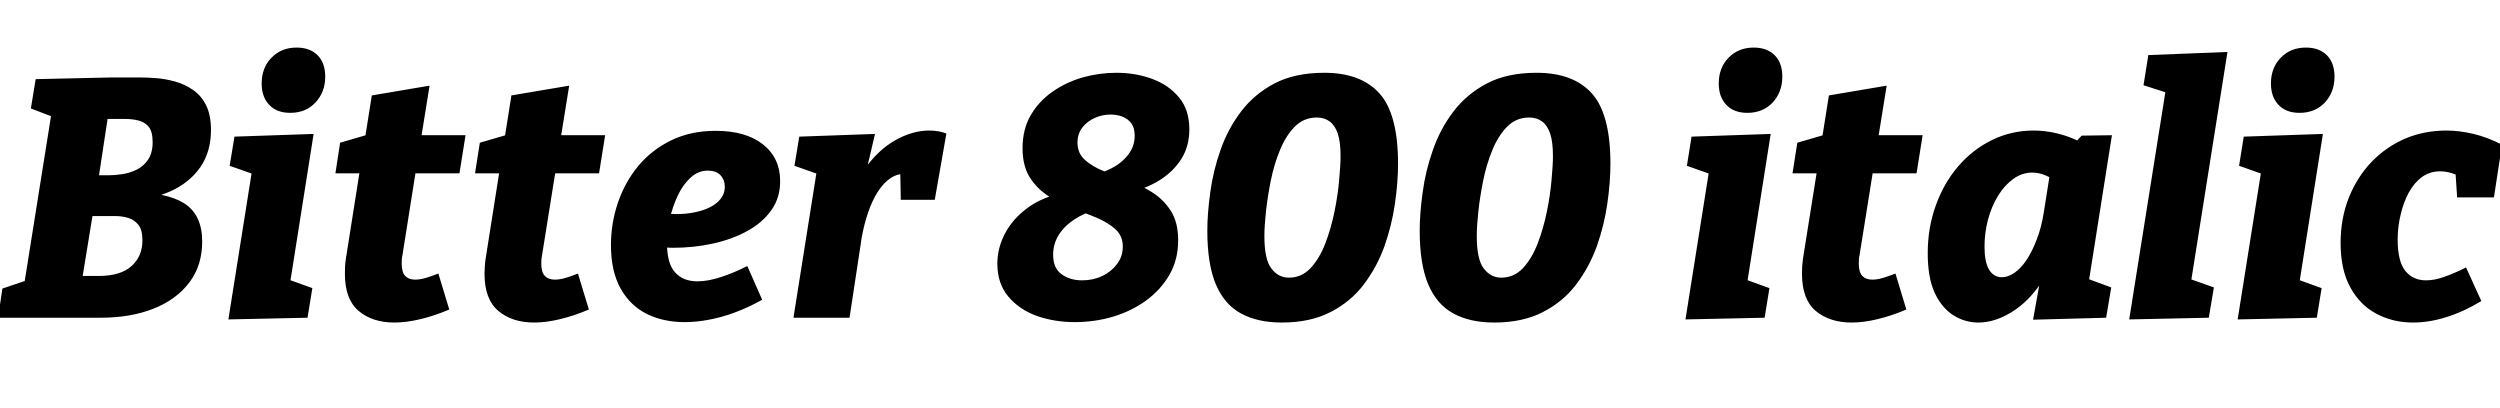 <svg xmlns="http://www.w3.org/2000/svg" xmlns:xlink="http://www.w3.org/1999/xlink" width="176.568" height="28.8"><path fill="black" d="M9.02 14.14L9.02 14.14L9.17 13.58Q11.74 13.56 13.01 14.36Q14.28 15.17 14.28 17.06L14.28 17.06Q14.28 18.74 13.38 19.94Q12.48 21.14 10.87 21.79Q9.26 22.44 7.08 22.44L7.08 22.44L-0.14 22.44L0.17 20.38L2.18 19.70L1.68 20.26L3.67 7.78L4.06 8.38L2.18 7.66L2.52 5.59L7.87 5.47L9.86 5.47Q10.39 5.47 11.04 5.52Q11.69 5.57 12.37 5.76Q13.06 5.95 13.63 6.35Q14.21 6.74 14.56 7.44Q14.90 8.14 14.90 9.17L14.90 9.17Q14.90 10.73 14.14 11.82Q13.37 12.91 12.04 13.51Q10.70 14.11 9.02 14.14ZM8.81 8.40L8.81 8.40L6.96 8.40L7.70 7.73L6.89 13.06L6.41 12.38L7.68 12.38Q8.11 12.38 8.64 12.30Q9.17 12.22 9.66 11.98Q10.15 11.74 10.46 11.27Q10.78 10.80 10.78 10.03L10.78 10.03Q10.78 9.29 10.50 8.95Q10.22 8.62 9.78 8.51Q9.34 8.40 8.81 8.40ZM4.99 19.49L6.96 19.49Q8.52 19.49 9.29 18.79Q10.06 18.10 10.06 16.97L10.06 16.97Q10.06 16.22 9.76 15.86Q9.46 15.50 9.02 15.38Q8.59 15.26 8.16 15.26L8.16 15.26L5.90 15.26L6.67 14.40L5.71 20.28L4.99 19.49ZM21.72 22.44L16.13 22.56L18.07 10.34L19.49 12.86L16.22 11.71L16.56 9.65L22.15 9.46L20.21 21.74L18.82 19.18L22.06 20.35L21.72 22.44ZM20.50 7.97L20.50 7.97Q19.54 7.97 19.01 7.40Q18.48 6.84 18.48 5.90L18.48 5.90Q18.48 4.78 19.18 4.07Q19.87 3.36 20.95 3.36L20.95 3.36Q21.89 3.36 22.43 3.90Q22.97 4.44 22.97 5.42L22.97 5.42Q22.97 6.50 22.28 7.24Q21.60 7.97 20.50 7.97ZM30.96 19.32L31.73 21.86Q30.70 22.30 29.70 22.54Q28.70 22.78 27.86 22.78L27.86 22.78Q26.30 22.78 25.33 21.96Q24.36 21.14 24.36 19.34L24.36 19.34Q24.36 19.08 24.37 18.83Q24.38 18.58 24.43 18.26L24.43 18.26L25.46 11.74L25.85 12.24L23.69 12.24L24.02 10.08L26.42 9.38L25.73 10.08L26.26 6.74L30.34 6.05L29.69 10.08L29.42 9.55L32.88 9.55L32.45 12.24L28.92 12.24L29.42 11.74L28.42 18.05Q28.39 18.14 28.38 18.30Q28.37 18.46 28.37 18.62L28.37 18.62Q28.37 19.22 28.62 19.49Q28.87 19.75 29.33 19.75L29.33 19.75Q29.66 19.75 30.07 19.63Q30.48 19.51 30.96 19.32L30.96 19.32ZM40.82 19.32L41.59 21.86Q40.56 22.30 39.56 22.54Q38.57 22.78 37.73 22.78L37.73 22.78Q36.17 22.78 35.20 21.96Q34.22 21.14 34.22 19.34L34.22 19.34Q34.22 19.08 34.24 18.83Q34.25 18.58 34.30 18.26L34.30 18.26L35.33 11.74L35.71 12.24L33.55 12.24L33.89 10.08L36.29 9.38L35.59 10.08L36.12 6.74L40.20 6.05L39.55 10.08L39.29 9.55L42.74 9.55L42.31 12.24L38.78 12.24L39.29 11.74L38.28 18.05Q38.26 18.14 38.24 18.30Q38.23 18.46 38.23 18.62L38.23 18.62Q38.23 19.22 38.48 19.49Q38.74 19.75 39.19 19.75L39.19 19.75Q39.53 19.75 39.94 19.63Q40.34 19.51 40.82 19.32L40.82 19.32ZM48.34 22.75L48.34 22.75Q46.87 22.75 45.70 22.18Q44.52 21.60 43.84 20.39Q43.15 19.18 43.15 17.30L43.15 17.30Q43.15 15.77 43.64 14.32Q44.14 12.86 45.08 11.72Q46.03 10.58 47.41 9.91Q48.79 9.24 50.54 9.24L50.54 9.24Q52.68 9.24 53.89 10.20Q55.10 11.16 55.10 12.79L55.10 12.79Q55.10 13.97 54.48 14.84Q53.86 15.72 52.79 16.31Q51.72 16.90 50.36 17.20Q49.01 17.50 47.54 17.50L47.54 17.50Q47.26 17.50 47.05 17.48Q46.85 17.47 46.70 17.47L46.70 17.47L46.92 15.07Q47.14 15.10 47.36 15.11Q47.59 15.12 47.81 15.12L47.81 15.12Q48.43 15.12 49.04 15Q49.66 14.88 50.14 14.64Q50.62 14.40 50.90 14.04Q51.19 13.68 51.19 13.20L51.19 13.20Q51.19 12.70 50.88 12.37Q50.57 12.05 49.99 12.05L49.99 12.05Q49.32 12.05 48.78 12.54Q48.24 13.03 47.87 13.81Q47.50 14.59 47.30 15.49Q47.11 16.39 47.11 17.21L47.11 17.21Q47.11 18.62 47.69 19.25Q48.26 19.87 49.25 19.87L49.25 19.87Q49.99 19.87 50.88 19.58Q51.77 19.30 52.78 18.79L52.78 18.79L53.83 21.17Q52.42 21.96 51.01 22.36Q49.61 22.75 48.34 22.75ZM60.00 22.44L56.04 22.44L57.96 10.34L59.38 12.86L56.11 11.71L56.45 9.65L61.80 9.46L60.91 13.25L59.66 15.48Q60.07 13.37 61.03 11.99Q61.99 10.61 63.22 9.91Q64.44 9.22 65.62 9.22L65.62 9.22Q66.31 9.22 66.84 9.43L66.84 9.43L66.02 14.11L63.62 14.11L63.58 11.98L64.01 12.29Q63.43 12.24 62.93 12.56Q62.42 12.89 62.02 13.51Q61.61 14.14 61.32 14.98Q61.03 15.82 60.86 16.78L60.86 16.78L60.00 22.44ZM75.91 22.75L75.91 22.75Q74.47 22.75 73.22 22.31Q71.98 21.86 71.21 20.94Q70.44 20.02 70.44 18.62L70.44 18.62Q70.44 17.52 70.98 16.49Q71.52 15.46 72.58 14.68Q73.63 13.90 75.24 13.58L75.24 13.58L77.52 14.78Q76.61 15.02 75.89 15.49Q75.17 15.96 74.77 16.60Q74.38 17.23 74.38 18L74.38 18Q74.38 18.94 74.98 19.37Q75.58 19.80 76.42 19.80L76.42 19.80Q77.21 19.80 77.86 19.49Q78.50 19.18 78.90 18.64Q79.30 18.10 79.30 17.42L79.30 17.42Q79.30 16.66 78.78 16.19Q78.26 15.72 77.46 15.38Q76.66 15.05 75.76 14.70Q74.86 14.35 74.05 13.85Q73.25 13.34 72.73 12.53Q72.22 11.71 72.22 10.46L72.22 10.46Q72.22 9.14 72.79 8.15Q73.37 7.15 74.33 6.48Q75.29 5.81 76.46 5.47Q77.64 5.14 78.84 5.14L78.84 5.14Q80.21 5.14 81.37 5.57Q82.54 6 83.27 6.88Q84.00 7.75 84.00 9.14L84.00 9.14Q84.00 10.32 83.44 11.22Q82.87 12.12 81.91 12.72Q80.95 13.32 79.70 13.61L79.70 13.61L76.85 12.38Q77.69 12.29 78.44 11.92Q79.20 11.54 79.67 10.94Q80.14 10.34 80.14 9.58L80.14 9.58Q80.14 9.05 79.91 8.72Q79.68 8.40 79.28 8.24Q78.89 8.09 78.43 8.09L78.43 8.09Q77.86 8.09 77.32 8.33Q76.78 8.57 76.44 9.01Q76.10 9.46 76.10 10.08L76.10 10.08Q76.10 10.82 76.62 11.29Q77.14 11.76 77.94 12.08Q78.74 12.41 79.66 12.74Q80.57 13.08 81.37 13.58Q82.18 14.09 82.69 14.89Q83.21 15.70 83.21 16.97L83.21 16.97Q83.21 18.34 82.60 19.40Q81.98 20.47 80.94 21.23Q79.90 21.98 78.60 22.37Q77.30 22.75 75.91 22.75ZM90.53 22.78L90.53 22.78Q88.82 22.78 87.65 22.14Q86.47 21.50 85.87 20.08Q85.27 18.65 85.27 16.30L85.27 16.30Q85.27 15.07 85.48 13.57Q85.68 12.07 86.20 10.60Q86.71 9.12 87.65 7.88Q88.58 6.65 90.02 5.89Q91.46 5.14 93.53 5.14L93.53 5.14Q96.12 5.14 97.43 6.60Q98.74 8.06 98.74 11.57L98.74 11.57Q98.74 12.86 98.52 14.39Q98.30 15.91 97.78 17.39Q97.25 18.86 96.32 20.09Q95.40 21.31 93.97 22.04Q92.54 22.78 90.53 22.78ZM91.03 19.61L91.03 19.61Q91.92 19.61 92.56 18.94Q93.19 18.26 93.60 17.20Q94.01 16.13 94.25 14.95Q94.49 13.78 94.58 12.72Q94.68 11.66 94.68 11.02L94.68 11.02Q94.68 10.01 94.48 9.42Q94.27 8.83 93.90 8.57Q93.53 8.30 93 8.30L93 8.30Q92.09 8.30 91.45 8.94Q90.82 9.58 90.40 10.60Q89.98 11.62 89.75 12.77Q89.52 13.92 89.41 14.95Q89.30 15.98 89.30 16.66L89.30 16.66Q89.30 18.34 89.80 18.97Q90.29 19.61 91.03 19.61ZM105.53 22.78L105.53 22.78Q103.82 22.78 102.65 22.14Q101.47 21.50 100.87 20.08Q100.27 18.65 100.27 16.30L100.27 16.30Q100.27 15.07 100.48 13.57Q100.68 12.07 101.20 10.60Q101.71 9.12 102.65 7.88Q103.58 6.65 105.02 5.89Q106.46 5.14 108.53 5.14L108.53 5.14Q111.12 5.14 112.43 6.60Q113.74 8.06 113.74 11.57L113.74 11.57Q113.74 12.86 113.52 14.39Q113.30 15.91 112.78 17.39Q112.25 18.86 111.32 20.09Q110.40 21.31 108.97 22.04Q107.54 22.78 105.53 22.78ZM106.03 19.61L106.03 19.61Q106.92 19.61 107.56 18.94Q108.19 18.26 108.60 17.20Q109.01 16.13 109.25 14.95Q109.49 13.78 109.58 12.72Q109.68 11.66 109.68 11.02L109.68 11.02Q109.68 10.01 109.48 9.42Q109.27 8.83 108.90 8.57Q108.53 8.30 108 8.30L108 8.30Q107.09 8.30 106.45 8.94Q105.82 9.58 105.40 10.60Q104.98 11.62 104.75 12.77Q104.52 13.92 104.41 14.95Q104.30 15.98 104.30 16.66L104.30 16.66Q104.30 18.34 104.80 18.97Q105.29 19.61 106.03 19.61ZM124.63 22.44L119.04 22.56L120.98 10.34L122.40 12.86L119.14 11.71L119.47 9.65L125.06 9.46L123.12 21.74L121.73 19.18L124.97 20.35L124.63 22.44ZM123.41 7.97L123.41 7.97Q122.45 7.97 121.92 7.40Q121.39 6.84 121.39 5.90L121.39 5.90Q121.39 4.78 122.09 4.07Q122.78 3.36 123.86 3.36L123.86 3.36Q124.80 3.36 125.34 3.90Q125.88 4.44 125.88 5.42L125.88 5.42Q125.88 6.50 125.20 7.24Q124.51 7.97 123.41 7.97ZM133.87 19.32L134.64 21.86Q133.61 22.30 132.61 22.54Q131.62 22.78 130.78 22.78L130.78 22.78Q129.22 22.78 128.24 21.96Q127.27 21.14 127.27 19.34L127.27 19.34Q127.27 19.08 127.28 18.83Q127.30 18.58 127.34 18.26L127.34 18.26L128.38 11.74L128.76 12.24L126.60 12.24L126.94 10.08L129.34 9.38L128.64 10.08L129.17 6.74L133.25 6.05L132.60 10.08L132.34 9.55L135.79 9.55L135.36 12.24L131.83 12.24L132.34 11.74L131.33 18.05Q131.30 18.14 131.29 18.30Q131.28 18.46 131.28 18.62L131.28 18.62Q131.28 19.22 131.53 19.49Q131.78 19.75 132.24 19.75L132.24 19.75Q132.58 19.75 132.98 19.63Q133.39 19.51 133.87 19.32L133.87 19.32ZM139.73 22.78L139.73 22.78Q138.77 22.78 137.95 22.26Q137.14 21.74 136.64 20.68Q136.15 19.61 136.15 17.88L136.15 17.88Q136.15 16.08 136.72 14.51Q137.28 12.94 138.30 11.75Q139.32 10.56 140.69 9.89Q142.06 9.22 143.62 9.22L143.62 9.22Q144.72 9.22 145.85 9.58Q146.98 9.94 148.08 10.75L148.08 10.75L146.30 10.37L147.02 9.58L149.16 9.55L147.24 21.70L145.85 19.10L149.11 20.30L148.75 22.44L143.59 22.58L144.29 18.67L145.46 16.49Q145.13 18.50 144.20 19.91Q143.28 21.31 142.08 22.04Q140.88 22.78 139.73 22.78ZM141.38 19.58L141.38 19.58Q141.82 19.58 142.27 19.27Q142.73 18.96 143.12 18.37Q143.52 17.78 143.84 16.94Q144.17 16.10 144.34 15.05L144.34 15.05L144.86 11.76L145.51 13.03Q144.98 12.60 144.50 12.40Q144.02 12.19 143.54 12.19L143.54 12.19Q142.80 12.19 142.19 12.64Q141.58 13.08 141.12 13.82Q140.66 14.57 140.41 15.50Q140.16 16.44 140.16 17.42L140.16 17.42Q140.16 18.50 140.48 19.04Q140.81 19.58 141.38 19.58ZM156 22.44L150.38 22.56L153.24 4.58L154.63 7.06L151.39 6.02L151.73 3.89L157.32 3.67L154.46 21.70L152.98 19.10L156.36 20.30L156 22.44ZM163.63 22.44L158.04 22.56L159.98 10.34L161.40 12.86L158.14 11.71L158.47 9.65L164.06 9.46L162.12 21.74L160.73 19.18L163.97 20.35L163.63 22.44ZM162.41 7.97L162.41 7.97Q161.45 7.97 160.92 7.40Q160.39 6.84 160.39 5.90L160.39 5.90Q160.39 4.78 161.09 4.07Q161.78 3.36 162.86 3.36L162.86 3.36Q163.80 3.36 164.34 3.90Q164.88 4.44 164.88 5.42L164.88 5.42Q164.88 6.50 164.20 7.24Q163.51 7.97 162.41 7.97ZM170.42 22.78L170.42 22.78Q169.01 22.78 167.84 22.16Q166.68 21.55 166.00 20.30Q165.31 19.06 165.31 17.16L165.31 17.16Q165.31 15.41 165.90 13.94Q166.49 12.48 167.51 11.42Q168.53 10.37 169.87 9.79Q171.22 9.22 172.78 9.22L172.78 9.22Q173.71 9.22 174.71 9.46Q175.70 9.70 176.71 10.22L176.71 10.22L176.14 13.94L173.54 13.94L173.42 12.12L173.81 12.50Q173.04 12.10 172.34 12.10L172.34 12.10Q171.62 12.10 171.06 12.50Q170.50 12.91 170.12 13.61Q169.75 14.30 169.55 15.16Q169.34 16.01 169.34 16.92L169.34 16.92Q169.34 18.46 169.88 19.13Q170.42 19.80 171.34 19.80L171.34 19.80Q171.94 19.80 172.64 19.55Q173.35 19.30 174.17 18.89L174.17 18.89L175.25 21.26Q174.02 22.01 172.80 22.39Q171.58 22.78 170.42 22.78Z"/></svg>